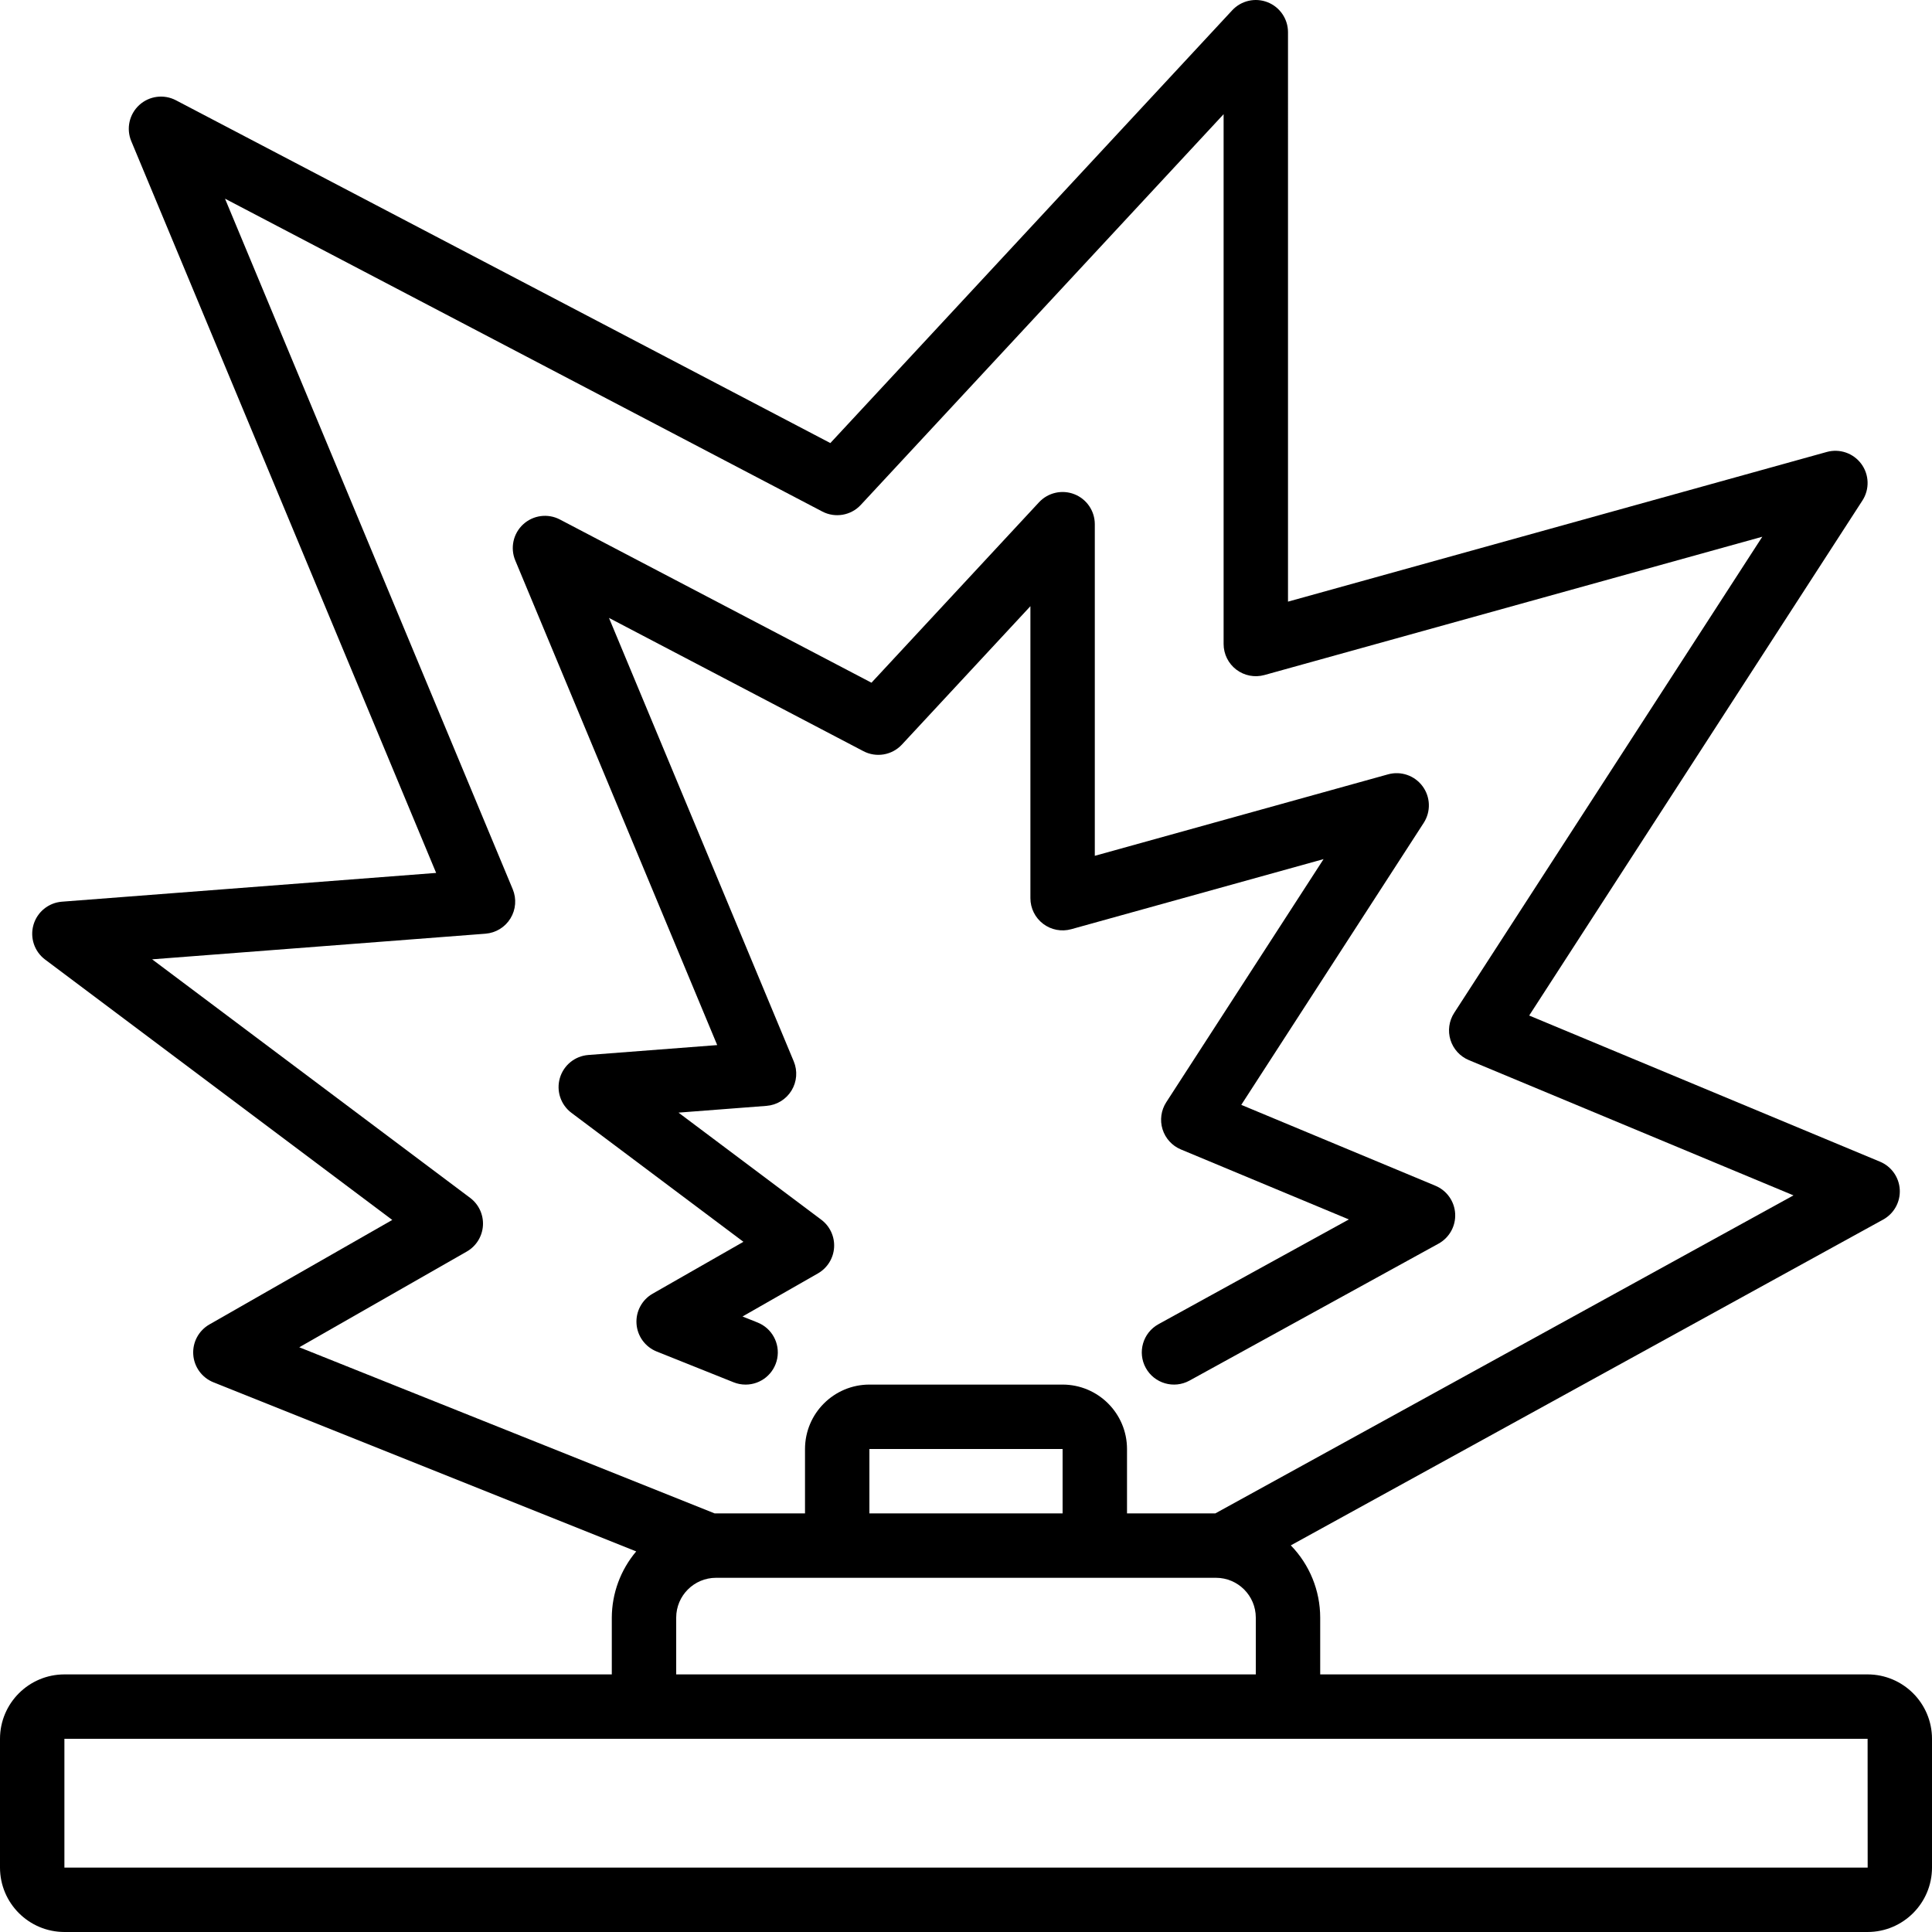 <?xml version="1.0" encoding="iso-8859-1"?>
<!-- Generator: Adobe Illustrator 19.0.0, SVG Export Plug-In . SVG Version: 6.00 Build 0)  -->
<svg version="1.1" id="Capa_1" xmlns="http://www.w3.org/2000/svg" xmlns:xlink="http://www.w3.org/1999/xlink" x="0px" y="0px"
	 viewBox="0 0 512 512" style="enable-background:new 0 0 512 512;" xml:space="preserve">
<g>
	<g>
		<g>
			<path d="M494.933,443.733H349.867v-15.05c-0.007-7.152-2.802-14.019-7.791-19.144l156.966-86.331
				c2.875-1.576,4.593-4.661,4.417-7.935c-0.176-3.274-2.214-6.157-5.242-7.415l-92.967-38.733l88.317-136.491
				c1.921-2.977,1.805-6.831-0.294-9.686c-2.098-2.855-5.742-4.117-9.156-3.172l-142.783,39.666V8.533
				c-0.001-3.508-2.148-6.658-5.413-7.941c-3.265-1.283-6.982-0.437-9.371,2.132l-106.5,114.692L46.625,26.574
				c-3.184-1.669-7.073-1.163-9.724,1.266s-3.495,6.258-2.11,9.576l80.792,193.917l-99.175,7.625
				c-3.541,0.275-6.542,2.714-7.533,6.124s0.233,7.078,3.075,9.209l92.008,69.008L55.5,350.991
				c-2.846,1.623-4.511,4.733-4.283,8.002c0.227,3.268,2.307,6.118,5.35,7.332l112.036,44.815
				c-4.151,4.906-6.441,11.117-6.47,17.544v15.05H17.067C7.646,443.745,0.012,451.379,0,460.799v34.133
				c0.012,9.421,7.646,17.054,17.067,17.067h477.867c9.421-0.012,17.054-7.646,17.067-17.067v-34.133
				C511.988,451.379,504.354,443.745,494.933,443.733z M79.309,357.041l44.391-25.367c2.496-1.425,4.106-4.01,4.284-6.878
				s-1.1-5.633-3.4-7.355l-84.267-63.208l88.342-6.792c2.729-0.212,5.19-1.719,6.619-4.053s1.651-5.212,0.598-7.738l-76.25-183
				l158.283,82.908c3.408,1.784,7.589,1.067,10.208-1.75l96.15-103.542v140.4c0,2.667,1.247,5.18,3.37,6.794
				c2.123,1.614,4.878,2.143,7.447,1.431l131.942-36.65l-81.658,126.191c-1.372,2.124-1.732,4.747-0.982,7.162
				c0.75,2.415,2.532,4.373,4.866,5.346l86.042,35.85l-153.217,84.275h-23.408v-17.067c-0.012-9.421-7.646-17.054-17.067-17.067
				h-51.2c-9.421,0.012-17.054,7.646-17.067,17.067v17.067h-23.958L79.309,357.041z M322.25,418.133
				c5.824,0.007,10.543,4.726,10.55,10.55v15.05H179.2v-15.05c0.007-5.824,4.726-10.543,10.55-10.55H322.25z M230.4,401.066v-17.067
				h51.2v17.067H230.4z M17.067,494.933v-34.133h477.867l0.017,34.133H17.067z"/>
			<path d="M197.592,366.933c4.092,0.001,7.609-2.903,8.382-6.921c0.773-4.018-1.415-8.02-5.215-9.537l-3.983-1.592l19.983-11.417
				c2.495-1.425,4.106-4.01,4.284-6.878c0.178-2.868-1.1-5.633-3.4-7.355l-37.833-28.375l23.325-1.792
				c2.729-0.212,5.19-1.719,6.619-4.053s1.651-5.212,0.598-7.738l-48.967-117.524l67.425,35.317c3.408,1.787,7.59,1.07,10.208-1.75
				l34.05-36.667v77.375c0,2.667,1.247,5.18,3.369,6.794s4.878,2.143,7.447,1.431l66.875-18.575l-41.692,64.433
				c-1.372,2.124-1.732,4.747-0.982,7.162c0.75,2.415,2.532,4.373,4.865,5.346l44.517,18.55l-50.458,27.758
				c-4.128,2.269-5.636,7.455-3.367,11.584c2.269,4.128,7.455,5.636,11.584,3.367l65.992-36.292c2.875-1.576,4.593-4.66,4.417-7.935
				s-2.214-6.157-5.242-7.415l-51.442-21.434l48.35-74.733c1.921-2.977,1.805-6.831-0.294-9.686
				c-2.098-2.855-5.742-4.117-9.156-3.172l-77.717,21.592v-87.883c-0.001-3.508-2.148-6.658-5.413-7.941
				c-3.265-1.283-6.982-0.437-9.371,2.132l-44.4,47.817l-82.567-43.25c-3.184-1.669-7.073-1.163-9.723,1.266
				s-3.494,6.258-2.11,9.576l53.517,128.442l-34.167,2.625c-3.541,0.275-6.542,2.714-7.533,6.124
				c-0.992,3.41,0.233,7.078,3.075,9.209l45.575,34.175l-24.05,13.742c-2.846,1.623-4.511,4.733-4.283,8.002
				c0.227,3.268,2.307,6.118,5.35,7.332l20.392,8.158C195.432,366.728,196.507,366.935,197.592,366.933z"/>
		</g>
	</g>
</g>
<g>
</g>
<g>
</g>
<g>
</g>
<g>
</g>
<g>
</g>
<g>
</g>
<g>
</g>
<g>
</g>
<g>
</g>
<g>
</g>
<g>
</g>
<g>
</g>
<g>
</g>
<g>
</g>
<g>
</g>
</svg>
